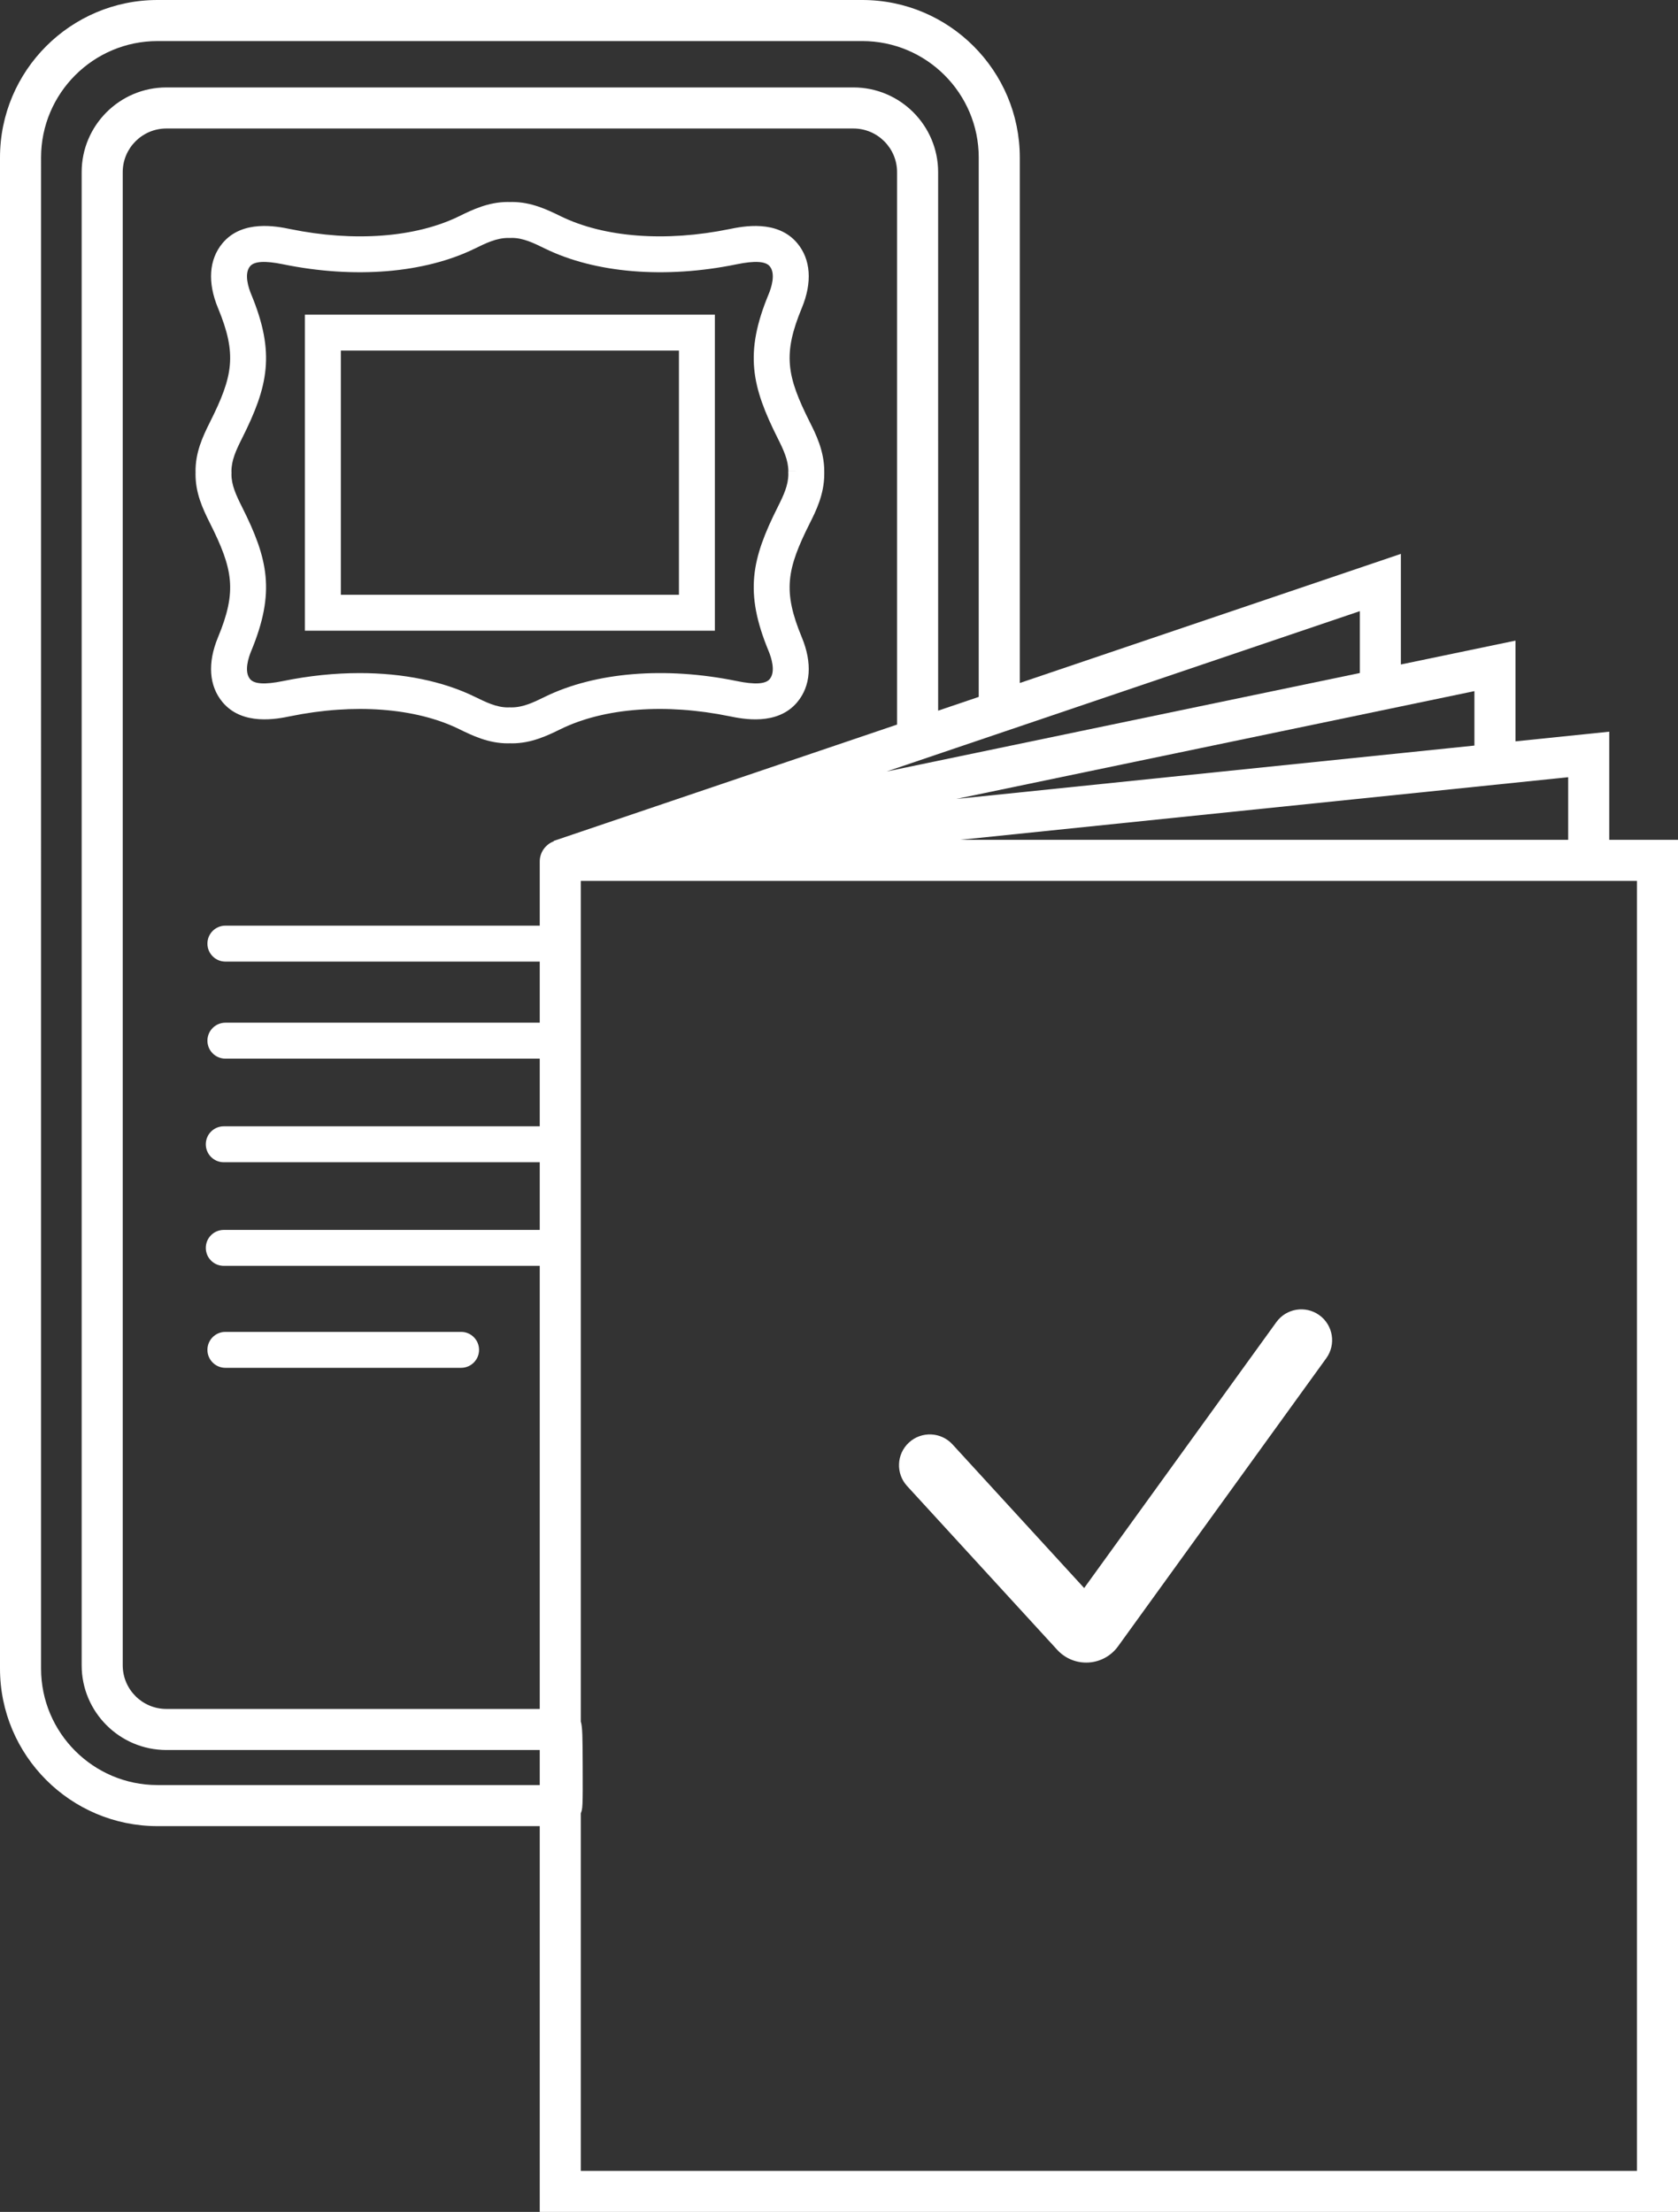 <?xml version="1.0" encoding="UTF-8"?>
<svg id="Layer_1" data-name="Layer 1" xmlns="http://www.w3.org/2000/svg" width="772.819" height="1018.543" viewBox="0 0 772.819 1018.543">
  <rect x="0" y="0" width="772.819" height="1018.543" fill="#333333" stroke="none"/>
  <defs>
    <style>
      .cls-1 {
        fill: #fff;
        stroke-width: 0px;
      }
    </style>
  </defs>
  <path class="cls-1" d="M369.291,141.804c4.88-11.769,4.132-22.356-2.101-29.817-9.197-11.016-25.135-7.734-31.137-6.515-29.457,6.044-57.824,3.892-77.821-5.896-5.979-2.923-13.417-6.566-22.425-6.566l-.965.028-.974-.028c-9.012,0-16.451,3.643-22.43,6.57-19.992,9.788-48.355,11.935-77.816,5.896-6.007-1.233-21.95-4.506-31.137,6.505-6.238,7.466-6.981,18.057-2.101,29.822,8.865,21.363,6.953,31.401-3.731,52.672-3.477,6.935-6.602,13.87-6.602,22.499,0,.259.009.517.023.517,0,0,.005-.005.005-.009l-.028.85c0,8.629,3.126,15.564,6.607,22.499,10.679,21.271,12.591,31.308,3.726,52.676-4.88,11.764-4.132,22.351,2.096,29.812,9.193,11.007,25.131,7.743,31.142,6.51,29.457-6.035,57.819-3.892,77.816,5.901,5.979,2.923,13.417,6.566,22.43,6.566l.96-.028.979.028c9.008,0,16.446-3.643,22.425-6.566,19.987-9.793,48.364-11.944,77.816-5.896,6.002,1.224,21.945,4.502,31.137-6.51,6.238-7.461,6.986-18.053,2.105-29.822-8.865-21.368-6.958-31.405,3.721-52.667,2.632-5.231,6.607-13.14,6.607-22.504v-1.357c0-9.363-3.975-17.272-6.607-22.499-10.679-21.266-12.586-31.304-3.721-52.672ZM363.068,216.979l-.023.563.028.789c0,5.037-2.101,9.613-4.843,15.075-12.037,23.963-15.504,39.245-4.22,66.435,1.117,2.706,3.407,9.368.476,12.877-1.921,2.299-6.866,2.59-15.112.905-32.966-6.764-65.202-4.123-88.417,7.24-5.12,2.507-9.954,4.876-15.352,4.876h-.032l-.97-.018-.734.028c-5.18,0-10.024-2.373-15.153-4.88-14.756-7.226-33.151-10.924-53.069-10.924-11.418,0-23.335,1.214-35.348,3.68-8.251,1.685-13.191,1.394-15.116-.91-2.923-3.504-.632-10.167.485-12.868,11.284-27.195,7.817-42.472-4.22-66.44-2.747-5.467-4.848-10.051-4.848-14.982l.032-.619-.032-.831c0-5.023,2.101-9.608,4.843-15.075,12.041-23.967,15.509-39.245,4.225-66.44-1.122-2.701-3.412-9.363-.48-12.872,1.921-2.295,6.861-2.586,15.112-.905,32.98,6.764,65.202,4.123,88.417-7.24,5.12-2.507,9.954-4.876,15.356-4.876h.032l.97.018.734-.028c5.176,0,10.019,2.373,15.149,4.885,23.215,11.358,55.437,14.013,88.421,7.24,8.237-1.681,13.182-1.394,15.112.91,2.932,3.504.642,10.167-.48,12.868-11.284,27.195-7.817,42.477,4.22,66.444,2.65,5.268,4.843,10.042,4.843,15.07h8.274l-8.278.005Z"/>
  <path class="cls-1" d="M140.428,290.427h188.815v-145.548h-188.815v145.548ZM156.976,161.427h155.72v112.453h-155.72v-112.453Z"/>
  <path class="cls-1" d="M103.805,629.851h108.552c4.571,0,8.274-3.703,8.274-8.274s-3.703-8.274-8.274-8.274h-108.552c-4.571,0-8.274,3.703-8.274,8.274s3.703,8.274,8.274,8.274Z"/>
  <path class="cls-1" d="M741.155,386.726v-49.8l-43.188,4.447v-46.38l-52.782,10.982v-50.929l-175.509,59.455V72.539C469.676,32.541,437.135,0,397.137,0H72.539C32.541,0,0,32.541,0,72.539v695.815c0,39.998,32.541,72.539,72.539,72.539h176.044v177.651h524.236V386.726h-31.664ZM722.243,386.726h-280.074l24.177-2.49,255.896-26.348v28.838ZM413.154,333.65l-158.148,53.574.046.17c-3.769,1.425-6.468,5.043-6.468,9.304v29.545H103.805c-4.571,0-8.274,3.703-8.274,8.274s3.703,8.274,8.274,8.274h144.777v28.141H103.805c-4.571,0-8.274,3.703-8.274,8.274s3.703,8.274,8.274,8.274h144.777v31.161H103.058c-4.571,0-8.274,3.703-8.274,8.274s3.703,8.274,8.274,8.274h145.525v31.161H103.058c-4.571,0-8.274,3.703-8.274,8.274s3.703,8.274,8.274,8.274h145.525v204.033H76.625c-11.086,0-20.103-9.017-20.103-20.103V79.275c0-11.086,9.017-20.103,20.103-20.103h316.426c11.086,0,20.103,9.017,20.103,20.103v254.375ZM679.055,318.245v25.075l-238.617,24.572,204.746-42.596v-.003l33.871-7.047ZM626.273,281.42v28.491l-217.949,45.346,31.65-10.723,29.702-10.059v-.003l156.597-53.051ZM72.539,821.981c-29.572,0-53.627-24.055-53.627-53.627V72.539c0-29.572,24.055-53.627,53.627-53.627h324.598c29.572,0,53.627,24.055,53.627,53.627v248.37l-18.699,6.335V79.275c0-21.511-17.503-39.014-39.014-39.014H76.625c-21.511,0-39.014,17.503-39.014,39.014v687.551c0,21.511,17.503,39.014,39.014,39.014h171.958v16.141H72.539ZM753.907,999.632h-486.413v-164.677c.852-1.962.943-3.057.873-21.367-.053-13.512-.076-18.355-.873-20.864v-387.087h486.413v593.995Z"/>
  <path class="cls-1" d="M607.648,605.616c-6.358-4.589-15.223-3.158-19.807,3.186l-88.523,122.459-60.631-66.149c-5.291-5.776-14.267-6.164-20.043-.873-5.776,5.296-6.164,14.267-.873,20.043l69.145,75.429c3.454,3.763,8.26,5.868,13.329,5.868.351,0,.706-.009,1.057-.028,5.453-.319,10.416-3.033,13.63-7.466l95.901-132.662c4.589-6.348,3.163-15.218-3.186-19.807Z"/>
</svg>